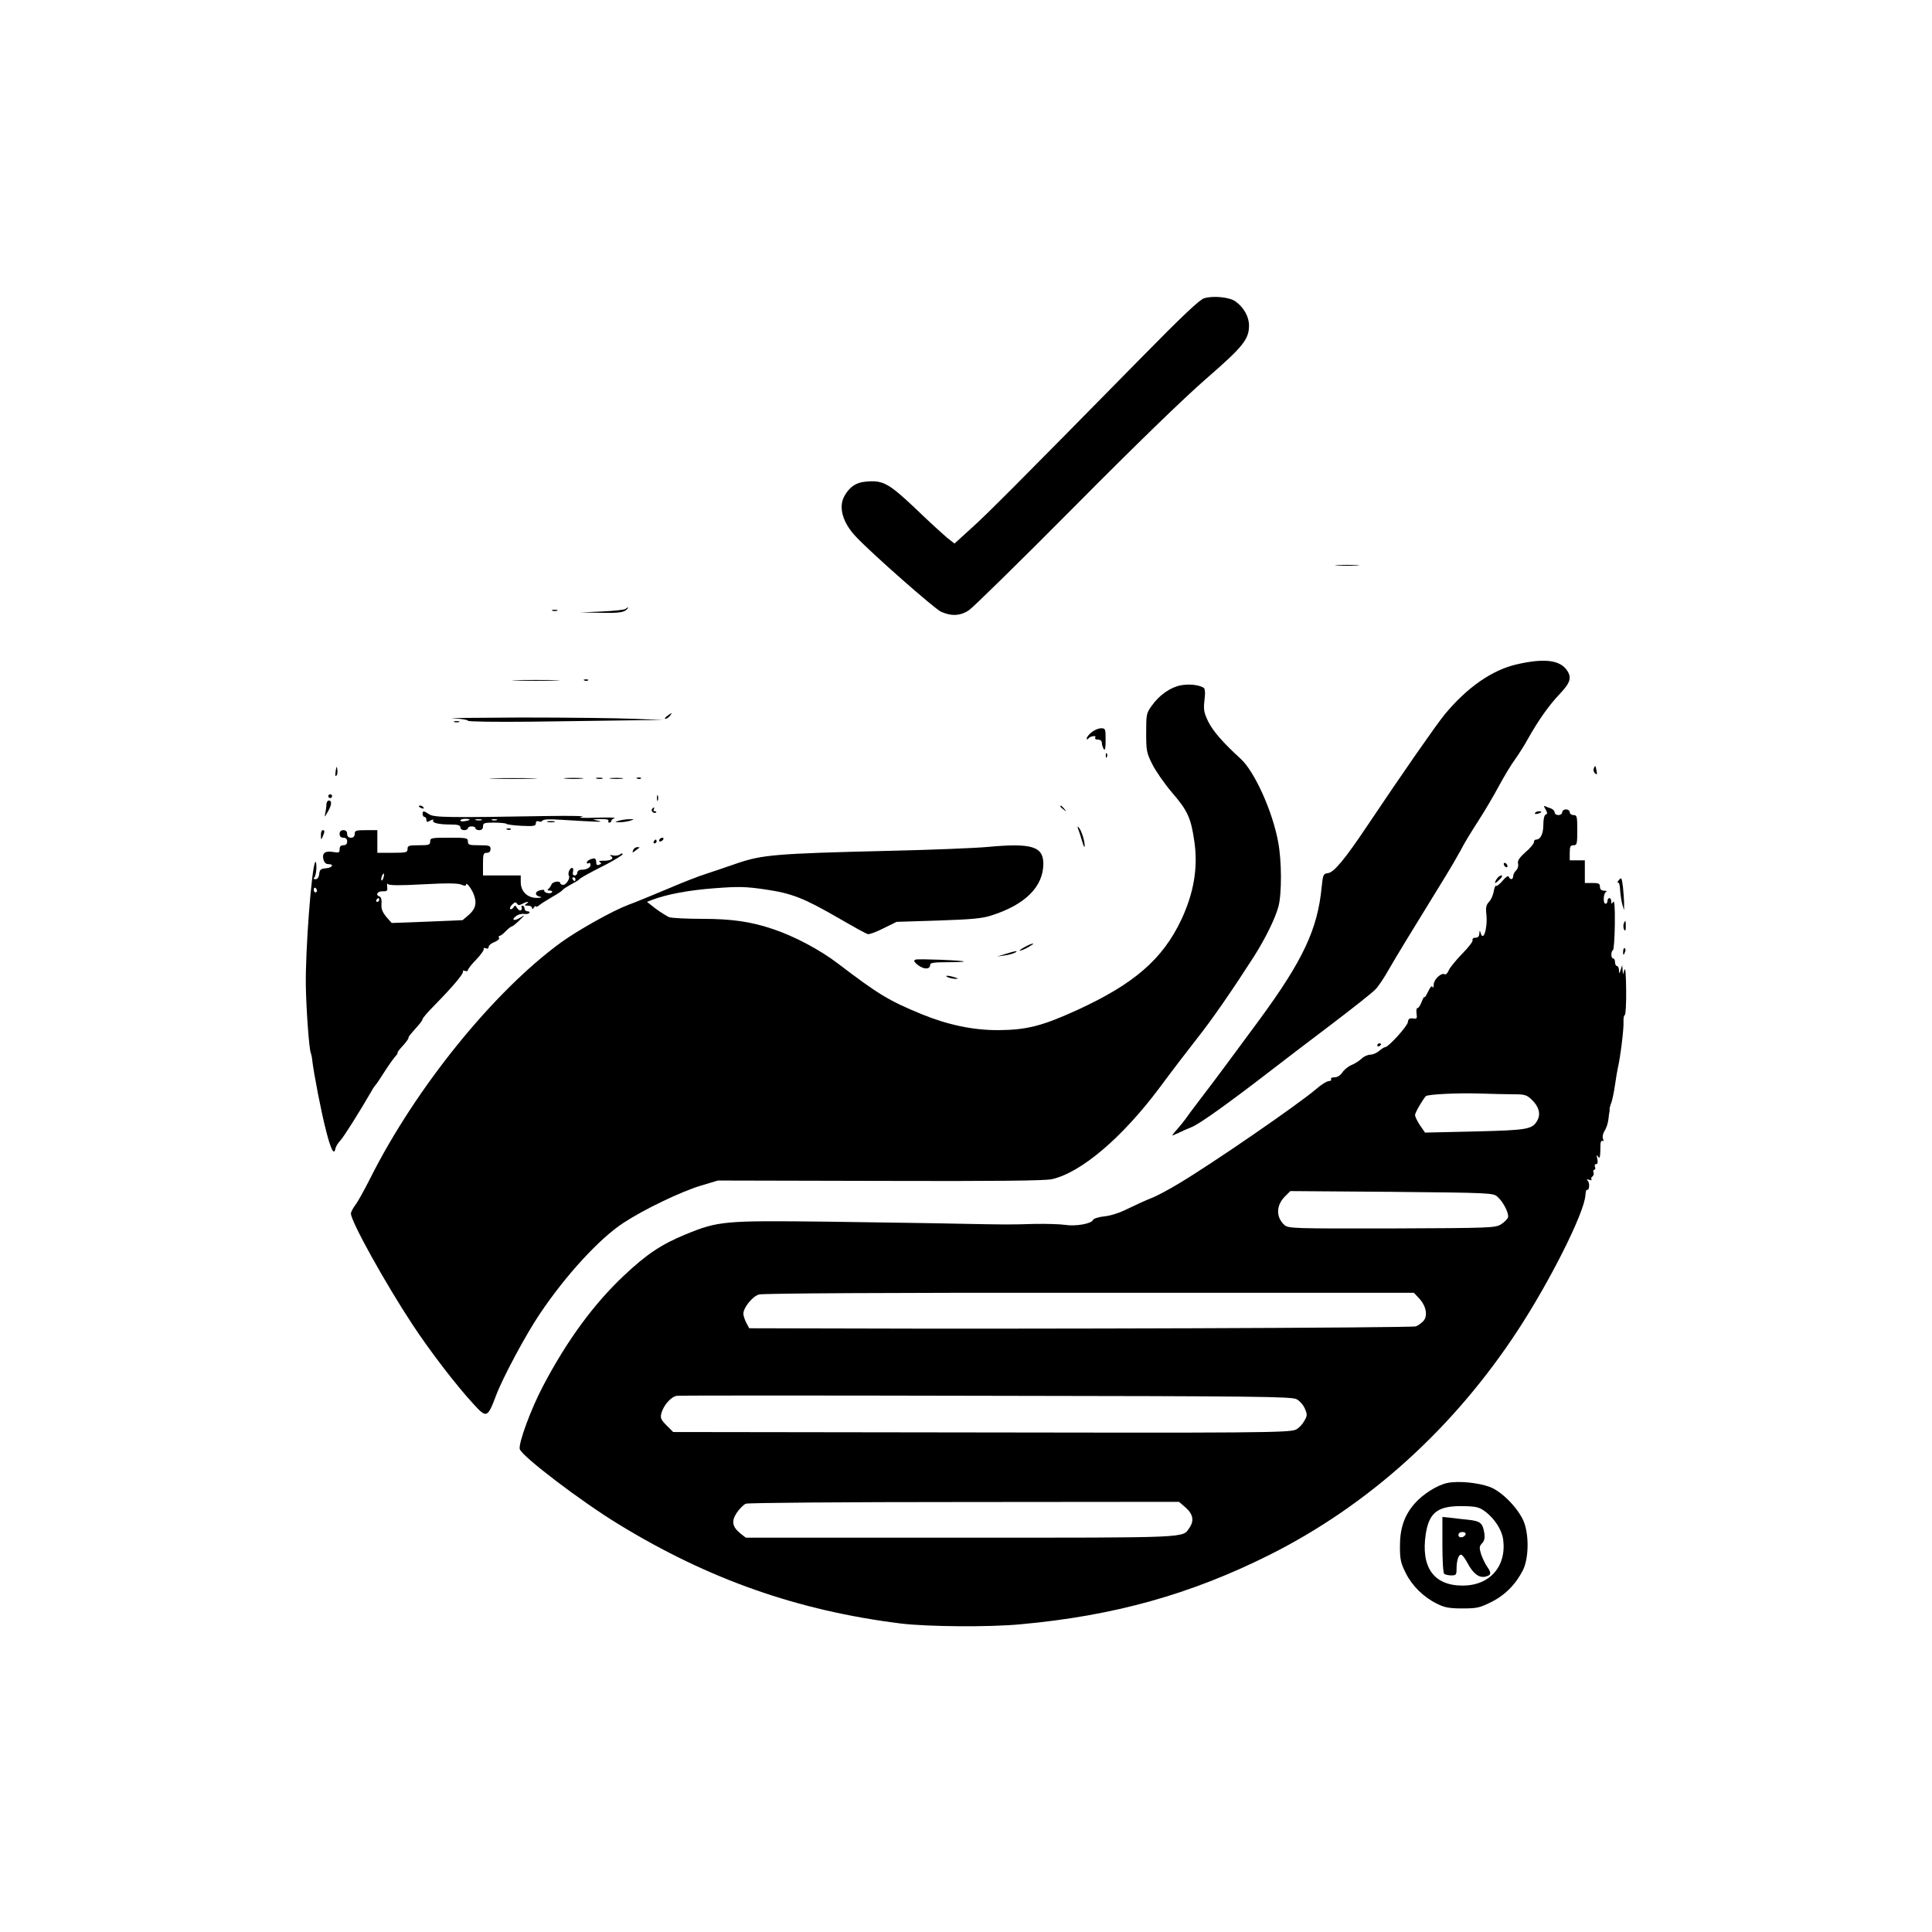 <?xml version="1.0" standalone="no"?>
<!DOCTYPE svg PUBLIC "-//W3C//DTD SVG 20010904//EN"
 "http://www.w3.org/TR/2001/REC-SVG-20010904/DTD/svg10.dtd">
<svg version="1.0" xmlns="http://www.w3.org/2000/svg"
 width="1024pt" height="1024pt" viewBox="0 0 1024 1024"
 preserveAspectRatio="xMidYMid meet">

<g transform="translate(0,1024) scale(0.1,-0.1)"
fill="#000000" stroke="none">
<path d="M6382 8659 c-24 -7 -118 -96 -335 -317 -647 -658 -815 -827 -900
-903 l-88 -80 -37 29 c-20 17 -97 86 -169 156 -145 137 -174 152 -266 143 -51
-4 -87 -30 -113 -79 -31 -59 -6 -141 64 -214 88 -93 415 -380 449 -396 55 -25
103 -23 149 8 21 14 271 259 554 544 329 332 582 577 700 680 198 172 230 211
230 285 0 46 -27 95 -71 127 -30 23 -120 32 -167 17z"/>
<path d="M7088 7243 c28 -2 76 -2 105 0 28 2 5 3 -53 3 -58 0 -81 -1 -52 -3z"/>
<path d="M3316 7013 c-4 -5 -60 -11 -124 -14 l-117 -5 111 -2 c84 -2 115 2
130 13 10 8 16 15 13 15 -3 0 -9 -3 -13 -7z"/>
<path d="M2928 7003 c6 -2 18 -2 25 0 6 3 1 5 -13 5 -14 0 -19 -2 -12 -5z"/>
<path d="M8040 6719 c-132 -30 -265 -123 -384 -267 -51 -64 -219 -305 -408
-587 -121 -181 -178 -249 -210 -253 -24 -3 -26 -7 -33 -74 -21 -222 -99 -388
-327 -699 -109 -148 -244 -331 -315 -423 -37 -48 -74 -98 -82 -110 -8 -11 -28
-36 -45 -55 -17 -18 -26 -32 -21 -29 6 2 21 9 35 15 14 7 45 21 70 31 43 19
189 123 412 295 58 45 202 155 320 244 117 89 225 174 239 190 15 15 46 62 69
103 39 68 122 204 295 485 34 55 74 124 89 152 14 29 55 96 90 150 35 54 85
139 111 188 27 50 65 113 85 140 20 28 51 77 69 110 54 96 110 176 168 237 57
60 65 87 37 127 -38 53 -120 63 -264 30z"/>
<path d="M2738 6633 c56 -2 148 -2 205 0 56 1 10 3 -103 3 -113 0 -159 -2
-102 -3z"/>
<path d="M3098 6633 c7 -3 16 -2 19 1 4 3 -2 6 -13 5 -11 0 -14 -3 -6 -6z"/>
<path d="M6260 6608 c-55 -10 -115 -51 -155 -108 -29 -40 -30 -46 -30 -144 0
-94 2 -106 32 -166 18 -36 65 -104 106 -152 82 -95 100 -134 118 -263 19 -136
-4 -269 -70 -410 -99 -209 -250 -340 -551 -478 -186 -85 -268 -106 -420 -107
-134 0 -267 28 -406 85 -175 72 -230 106 -444 269 -93 71 -228 143 -341 181
-118 40 -219 55 -379 55 -82 0 -160 4 -174 9 -13 6 -45 26 -71 45 l-46 36 26
10 c78 30 196 52 330 62 131 10 166 9 270 -6 143 -21 204 -45 393 -154 76 -44
144 -82 152 -83 8 -2 46 12 83 31 l69 34 221 7 c177 6 234 11 282 27 179 57
274 152 275 273 0 93 -61 112 -296 90 -65 -6 -308 -16 -539 -21 -583 -14 -656
-21 -786 -65 -57 -20 -132 -45 -165 -56 -34 -10 -126 -46 -205 -80 -79 -33
-173 -72 -209 -85 -85 -32 -266 -134 -355 -198 -359 -261 -774 -774 -1015
-1256 -29 -57 -63 -119 -76 -136 -13 -17 -24 -38 -24 -46 0 -42 183 -371 326
-588 92 -140 234 -325 323 -421 70 -77 75 -75 120 44 35 94 160 327 232 433
138 206 318 401 444 483 110 72 306 166 410 197 l90 27 860 -2 c613 -2 874 1
910 9 155 35 372 219 571 485 61 83 151 200 198 260 81 102 187 256 302 435
61 96 113 202 130 265 18 67 18 244 -2 345 -30 162 -125 371 -197 437 -96 88
-147 147 -173 198 -23 49 -26 63 -20 114 5 41 3 62 -5 66 -24 15 -76 21 -119
13z"/>
<path d="M3536 6445 c-11 -8 -15 -15 -9 -15 6 0 16 7 23 15 16 19 11 19 -14 0z"/>
<path d="M2398 6433 c45 -2 82 -8 82 -13 0 -5 145 -7 338 -5 185 3 418 5 517
7 l180 2 -155 6 c-85 4 -355 7 -600 7 -245 -1 -408 -3 -362 -4z"/>
<path d="M2408 6413 c6 -2 18 -2 25 0 6 3 1 5 -13 5 -14 0 -19 -2 -12 -5z"/>
<path d="M5786 6359 c-14 -11 -26 -26 -26 -32 0 -8 3 -8 8 -2 10 14 46 19 37
6 -3 -7 2 -11 14 -11 13 0 21 -7 21 -17 0 -10 5 -25 10 -33 7 -11 10 3 10 48
0 59 -1 62 -24 62 -13 0 -35 -9 -50 -21z"/>
<path d="M5861 6234 c0 -11 3 -14 6 -6 3 7 2 16 -1 19 -3 4 -6 -2 -5 -13z"/>
<path d="M1779 6152 c-3 -20 -2 -29 4 -23 5 5 7 19 5 32 -3 20 -5 19 -9 -9z"/>
<path d="M8447 6166 c-3 -8 0 -19 7 -25 10 -9 12 -6 8 14 -5 29 -8 31 -15 11z"/>
<path d="M2618 6113 c56 -2 148 -2 205 0 56 1 10 3 -103 3 -113 0 -159 -2
-102 -3z"/>
<path d="M2998 6113 c23 -2 61 -2 85 0 23 2 4 4 -43 4 -47 0 -66 -2 -42 -4z"/>
<path d="M3163 6113 c9 -2 23 -2 30 0 6 3 -1 5 -18 5 -16 0 -22 -2 -12 -5z"/>
<path d="M3238 6113 c18 -2 45 -2 60 0 15 2 0 4 -33 4 -33 0 -45 -2 -27 -4z"/>
<path d="M3378 6113 c7 -3 16 -2 19 1 4 3 -2 6 -13 5 -11 0 -14 -3 -6 -6z"/>
<path d="M1740 6020 c0 -5 5 -10 10 -10 6 0 10 5 10 10 0 6 -4 10 -10 10 -5 0
-10 -4 -10 -10z"/>
<path d="M3482 6010 c0 -14 2 -19 5 -12 2 6 2 18 0 25 -3 6 -5 1 -5 -13z"/>
<path d="M1730 5976 c0 -12 -3 -32 -6 -46 -5 -23 -4 -23 12 5 22 37 25 62 7
62 -7 0 -13 -10 -13 -21z"/>
<path d="M2220 5966 c0 -2 7 -7 16 -10 8 -3 12 -2 9 4 -6 10 -25 14 -25 6z"/>
<path d="M5620 5966 c0 -2 8 -10 18 -17 15 -13 16 -12 3 4 -13 16 -21 21 -21
13z"/>
<path d="M8192 5950 c10 -18 10 -24 1 -27 -8 -3 -13 -24 -13 -55 0 -48 -15
-78 -39 -78 -6 0 -11 -6 -11 -14 0 -8 -20 -32 -45 -53 -32 -29 -43 -45 -39
-60 3 -11 -1 -27 -10 -36 -9 -8 -16 -23 -16 -31 0 -19 -16 -21 -23 -3 -3 7
-15 0 -32 -20 -15 -18 -31 -31 -35 -28 -4 3 -10 -11 -13 -30 -3 -19 -14 -44
-25 -55 -15 -16 -18 -31 -14 -65 8 -75 -17 -153 -31 -97 -4 13 -5 11 -6 -5 -1
-16 -7 -23 -21 -23 -11 0 -17 -5 -15 -13 3 -6 -22 -39 -55 -72 -32 -33 -64
-72 -71 -87 -6 -15 -15 -25 -21 -22 -18 11 -58 -26 -59 -54 0 -15 -3 -21 -6
-13 -4 9 -12 0 -24 -25 -10 -22 -19 -34 -19 -29 -1 6 -7 -6 -15 -25 -7 -19
-17 -34 -22 -33 -5 1 -7 -12 -5 -28 4 -28 2 -30 -19 -27 -19 2 -25 -2 -27 -20
-4 -23 -103 -132 -120 -132 -5 0 -19 -9 -32 -20 -13 -11 -34 -20 -47 -20 -13
0 -34 -9 -46 -21 -12 -11 -36 -27 -54 -34 -17 -7 -39 -25 -48 -39 -11 -16 -26
-26 -42 -26 -13 0 -21 -4 -18 -10 3 -5 -2 -10 -12 -10 -10 0 -41 -19 -68 -43
-92 -79 -546 -392 -727 -500 -53 -32 -118 -67 -145 -77 -26 -10 -81 -35 -122
-55 -45 -23 -95 -39 -128 -42 -30 -3 -57 -12 -60 -19 -7 -20 -92 -35 -148 -26
-27 4 -99 6 -160 5 -145 -4 -136 -4 -400 1 -126 3 -444 7 -705 11 -541 6 -571
4 -745 -67 -129 -53 -207 -105 -327 -218 -160 -150 -303 -345 -429 -585 -64
-120 -133 -308 -124 -336 13 -39 325 -277 524 -398 477 -292 950 -458 1496
-526 141 -17 467 -20 635 -4 494 45 899 158 1319 368 526 264 977 672 1317
1192 173 265 350 619 357 713 1 19 5 32 8 30 12 -7 17 34 5 47 -8 9 -7 10 7 6
10 -4 15 -3 12 2 -3 5 0 13 6 16 5 4 8 13 5 21 -3 8 -1 14 4 14 5 0 7 7 4 15
-4 8 -1 15 6 15 8 0 10 9 6 28 -5 20 -4 23 4 12 10 -15 12 -6 13 67 1 12 5 19
11 16 5 -4 7 1 2 12 -4 10 0 28 9 42 9 13 18 41 20 61 2 20 5 39 6 42 1 3 1 8
0 12 0 4 4 20 10 35 5 15 14 57 19 93 5 36 12 76 15 90 13 53 32 207 30 243
-1 20 2 37 7 37 4 0 8 60 7 133 -1 81 -4 122 -9 107 l-8 -25 -2 25 -2 25 -8
-25 c-8 -24 -8 -24 -9 -2 -1 12 -5 22 -11 22 -5 0 -10 9 -10 20 0 11 -4 20
-10 20 -12 0 -13 37 -1 44 5 3 9 66 10 138 1 91 -2 128 -9 118 -8 -13 -10 -12
-10 3 0 9 -4 17 -10 17 -5 0 -10 -7 -10 -15 0 -8 -4 -15 -10 -15 -15 0 -12 57
3 63 6 3 2 6 -10 6 -16 1 -23 7 -23 21 0 17 -7 20 -40 20 l-40 0 0 60 0 60
-40 0 -40 0 0 40 c0 33 3 40 20 40 18 0 20 7 20 80 0 73 -2 80 -20 80 -11 0
-20 7 -20 15 0 8 -9 15 -20 15 -11 0 -20 -7 -20 -15 0 -8 -9 -15 -20 -15 -11
0 -20 6 -20 14 0 7 -8 16 -17 20 -10 3 -24 9 -31 12 -11 5 -11 2 0 -16z m-166
-1510 c54 0 66 -3 92 -28 38 -36 49 -75 31 -109 -26 -49 -50 -53 -333 -60
l-263 -6 -27 39 c-14 21 -26 46 -26 54 0 12 36 75 57 100 9 10 171 18 287 14
66 -2 147 -4 182 -4z m-88 -544 c30 -27 60 -86 55 -108 -3 -9 -19 -26 -37 -37
-31 -19 -51 -20 -580 -22 -519 -1 -548 0 -568 18 -46 41 -45 105 3 152 l28 28
538 -4 c532 -5 538 -6 561 -27z m-416 -538 c37 -40 47 -92 22 -120 -11 -11
-28 -24 -40 -28 -19 -8 -2062 -15 -3096 -11 l-437 1 -16 30 c-8 16 -15 37 -15
47 0 32 48 92 83 102 20 6 684 10 1751 9 l1720 0 28 -30z m-650 -534 c17 -9
36 -31 44 -50 14 -32 13 -38 -4 -67 -10 -18 -29 -37 -43 -44 -35 -17 -210 -18
-1842 -15 l-1459 2 -35 35 c-29 29 -34 40 -28 63 11 43 52 90 83 94 15 2 753
2 1640 0 1431 -2 1617 -4 1644 -18z m-587 -575 c39 -35 45 -70 19 -107 -38
-54 20 -52 -1212 -52 l-1139 0 -27 21 c-45 36 -51 66 -21 111 14 21 36 43 48
48 12 5 523 9 1159 9 l1137 1 36 -31z"/>
<path d="M3455 5951 c-6 -11 13 -26 22 -17 4 3 1 6 -6 6 -7 0 -9 5 -6 10 3 6
4 10 1 10 -3 0 -7 -4 -11 -9z"/>
<path d="M2240 5925 c0 -8 5 -15 10 -15 6 0 10 -7 10 -15 0 -13 4 -14 21 -4
12 6 19 7 15 1 -8 -13 28 -22 92 -22 39 0 52 -4 52 -15 0 -8 9 -15 20 -15 11
0 20 5 20 10 0 6 9 10 20 10 11 0 20 -4 20 -10 0 -5 9 -10 20 -10 13 0 20 7
20 20 0 18 7 20 58 20 32 0 62 -3 65 -6 4 -4 40 -9 82 -11 64 -3 75 -1 75 13
0 10 5 14 15 11 8 -4 17 -2 21 4 4 7 40 8 98 4 200 -12 232 -13 196 -5 -34 7
-34 7 13 9 30 0 46 -3 42 -9 -3 -5 -1 -10 4 -10 6 0 11 4 11 9 0 5 8 12 18 15
9 3 -35 4 -98 2 -76 -2 -101 -1 -75 5 23 4 -54 6 -180 4 -531 -9 -604 -8 -630
9 -30 20 -35 20 -35 1z m250 -29 c0 -2 -11 -6 -25 -8 -14 -3 -25 -1 -25 3 0 5
11 9 25 9 14 0 25 -2 25 -4z m63 -3 c-7 -2 -21 -2 -30 0 -10 3 -4 5 12 5 17 0
24 -2 18 -5z m80 0 c-7 -2 -19 -2 -25 0 -7 3 -2 5 12 5 14 0 19 -2 13 -5z"/>
<path d="M8136 5931 c-4 -5 3 -7 14 -4 23 6 26 13 6 13 -8 0 -17 -4 -20 -9z"/>
<path d="M3280 5890 c-24 -8 -24 -8 5 -8 17 0 41 4 55 8 24 8 24 8 -5 8 -16 0
-41 -4 -55 -8z"/>
<path d="M2903 5883 c9 -2 25 -2 35 0 9 3 1 5 -18 5 -19 0 -27 -2 -17 -5z"/>
<path d="M5715 5845 c4 -11 14 -40 21 -65 7 -25 13 -36 13 -24 1 26 -18 85
-32 99 -7 7 -7 3 -2 -10z"/>
<path d="M2688 5843 c7 -3 16 -2 19 1 4 3 -2 6 -13 5 -11 0 -14 -3 -6 -6z"/>
<path d="M1701 5813 c0 -25 1 -26 9 -8 12 27 12 35 0 35 -5 0 -10 -12 -9 -27z"/>
<path d="M1800 5820 c0 -13 7 -20 20 -20 13 0 20 -7 20 -20 0 -13 -7 -20 -20
-20 -14 0 -20 -7 -20 -21 0 -18 -4 -20 -32 -15 -44 8 -62 -5 -54 -38 4 -17 13
-26 26 -26 33 0 22 -19 -12 -22 -28 -2 -34 -8 -36 -30 -2 -18 -9 -28 -20 -28
-10 0 -13 3 -7 8 6 4 11 27 12 51 0 26 -2 39 -7 30 -19 -35 -52 -468 -49 -654
2 -123 17 -332 26 -355 3 -8 7 -26 8 -40 8 -69 48 -277 73 -372 26 -103 43
-134 50 -95 2 10 13 28 25 41 19 20 100 149 165 261 9 17 20 32 23 35 4 3 23
32 44 65 21 33 47 70 58 83 11 12 18 22 14 22 -3 0 8 16 26 35 18 19 32 39 32
43 0 8 5 14 50 65 14 15 25 32 25 36 0 5 30 40 68 78 95 97 152 165 146 175
-3 4 2 5 10 2 9 -3 16 -1 16 4 0 6 20 32 45 57 25 26 42 51 39 56 -3 5 2 6 10
3 10 -4 16 -1 16 8 0 7 14 19 31 25 17 7 28 17 24 22 -3 6 -2 11 3 11 6 0 20
11 33 25 13 13 28 25 32 25 4 0 22 14 40 32 32 31 32 31 4 14 -33 -20 -50 -13
-21 9 10 8 29 13 42 11 12 -2 25 1 28 5 3 5 -2 9 -10 9 -9 0 -16 7 -16 15 0 8
-5 15 -11 15 -5 0 -8 -4 -4 -9 3 -5 1 -12 -4 -16 -5 -3 -14 3 -20 12 -9 16
-12 16 -20 3 -6 -8 -13 -11 -17 -8 -3 4 1 15 11 24 13 13 19 14 25 5 6 -10 12
-10 28 -2 25 14 43 14 22 1 -12 -8 -11 -10 8 -10 12 0 22 -6 22 -12 0 -9 4 -8
10 2 5 8 10 11 10 6 0 -5 8 -2 18 6 9 8 40 27 67 43 28 16 53 32 56 37 3 5 23
18 45 30 21 11 41 23 44 27 6 8 44 29 148 82 45 24 82 47 82 52 0 5 -6 5 -13
-1 -7 -6 -24 -9 -38 -6 -17 4 -20 3 -10 -4 18 -13 -2 -25 -43 -24 -19 0 -25
-2 -17 -7 10 -6 9 -10 -3 -14 -11 -5 -16 -1 -16 13 0 11 -4 20 -9 20 -18 0
-41 -12 -41 -22 0 -5 5 -6 10 -3 6 3 10 0 10 -8 0 -16 -21 -27 -51 -27 -10 0
-19 -7 -19 -15 0 -8 -6 -15 -14 -15 -9 0 -12 7 -9 20 3 11 1 20 -5 20 -12 0
-24 -29 -17 -41 9 -13 -14 -49 -30 -49 -8 0 -15 4 -15 8 0 16 -41 10 -47 -6
-4 -9 -11 -20 -17 -24 -7 -5 -4 -8 7 -8 10 0 16 -4 13 -9 -3 -5 -15 -7 -26 -4
-11 3 -18 9 -15 13 2 4 -7 5 -20 2 -31 -6 -33 -29 -2 -35 13 -3 7 -5 -16 -6
-50 -1 -87 33 -87 84 l0 35 -100 0 -100 0 0 60 c0 53 2 60 20 60 13 0 20 7 20
20 0 18 -7 20 -60 20 -53 0 -60 2 -60 20 0 19 -7 20 -100 20 -93 0 -100 -1
-100 -20 0 -18 -7 -20 -60 -20 -53 0 -60 -2 -60 -20 0 -18 -7 -20 -80 -20
l-80 0 0 60 0 60 -60 0 c-53 0 -60 -2 -60 -20 0 -13 -7 -20 -20 -20 -13 0 -20
7 -20 20 0 13 -7 20 -20 20 -13 0 -20 -7 -20 -20z m233 -230 c-3 -12 -8 -19
-11 -16 -5 6 5 36 12 36 2 0 2 -9 -1 -20z m1017 -10 c0 -5 -2 -10 -4 -10 -3 0
-8 5 -11 10 -3 6 -1 10 4 10 6 0 11 -4 11 -10z m-807 -27 c127 7 186 6 203 -2
16 -7 24 -7 24 0 0 15 23 -12 38 -44 21 -49 15 -82 -22 -115 l-34 -29 -188 -8
-188 -7 -29 33 c-21 26 -27 43 -25 68 2 21 -2 36 -10 39 -24 8 -12 29 16 28
23 -1 27 2 24 24 -2 14 1 20 5 14 6 -7 61 -8 186 -1z m-563 -34 c0 -5 -4 -9
-8 -9 -5 0 -9 7 -9 15 0 8 4 12 9 9 4 -3 8 -9 8 -15z m330 -49 c0 -5 -5 -10
-11 -10 -5 0 -7 5 -4 10 3 6 8 10 11 10 2 0 4 -4 4 -10z"/>
<path d="M3495 5790 c-3 -5 -2 -10 4 -10 5 0 13 5 16 10 3 6 2 10 -4 10 -5 0
-13 -4 -16 -10z"/>
<path d="M3465 5780 c-3 -5 -1 -10 4 -10 6 0 11 5 11 10 0 6 -2 10 -4 10 -3 0
-8 -4 -11 -10z"/>
<path d="M3356 5734 c-6 -15 -4 -15 11 -3 10 7 20 15 22 16 2 2 -3 3 -11 3 -9
0 -19 -7 -22 -16z"/>
<path d="M7970 5661 c0 -5 5 -13 10 -16 6 -3 10 -2 10 4 0 5 -4 13 -10 16 -5
3 -10 2 -10 -4z"/>
<path d="M7932 5580 c-7 -11 -10 -20 -7 -20 3 0 14 9 25 20 12 12 15 20 7 20
-7 0 -18 -9 -25 -20z"/>
<path d="M8580 5575 c-8 -10 -10 -16 -5 -13 6 4 11 -13 12 -40 2 -26 7 -60 12
-77 l9 -30 0 35 c0 19 -3 59 -6 89 -7 50 -8 53 -22 36z"/>
<path d="M8606 5344 c-3 -9 -2 -22 2 -31 6 -10 9 -5 9 16 0 35 -2 38 -11 15z"/>
<path d="M5430 5220 c-19 -11 -30 -19 -25 -19 6 0 26 8 45 19 19 11 31 19 25
19 -5 0 -26 -8 -45 -19z"/>
<path d="M8603 5199 c-2 -23 3 -25 10 -4 4 8 3 16 -1 19 -4 3 -9 -4 -9 -15z"/>
<path d="M5330 5184 l-45 -14 40 6 c22 3 47 10 55 15 21 12 3 10 -50 -7z"/>
<path d="M4853 5154 c-10 -5 -10 -8 0 -18 33 -34 77 -39 77 -10 0 11 19 14 92
14 50 0 89 2 87 4 -7 6 -243 15 -256 10z"/>
<path d="M5025 5060 c11 -5 29 -8 40 -8 16 0 15 2 -5 8 -34 11 -60 11 -35 0z"/>
<path d="M7300 4699 c0 -5 5 -7 10 -4 6 3 10 8 10 11 0 2 -4 4 -10 4 -5 0 -10
-5 -10 -11z"/>
<path d="M7671 2380 c-53 -11 -129 -59 -172 -108 -55 -62 -79 -131 -79 -226 0
-72 4 -90 31 -144 34 -68 95 -128 167 -163 38 -19 64 -24 132 -24 77 0 92 3
152 33 74 36 132 95 170 170 32 65 33 195 1 265 -33 70 -115 153 -177 176 -63
23 -166 33 -225 21z m203 -153 c49 -38 86 -96 93 -146 19 -143 -71 -246 -217
-245 -152 1 -220 98 -193 275 19 117 66 150 209 146 61 -2 76 -6 108 -30z"/>
<path d="M7645 2053 c0 -87 4 -151 10 -155 6 -4 22 -8 38 -8 24 0 27 4 27 33
0 45 10 77 24 77 6 0 22 -21 35 -46 30 -56 61 -79 96 -70 30 8 31 19 6 54 -10
15 -24 44 -31 65 -10 33 -10 41 5 57 13 14 16 29 12 56 -9 52 -21 62 -85 69
-31 3 -75 8 -97 11 l-40 4 0 -147z m123 55 c-7 -19 -38 -22 -38 -4 0 10 9 16
21 16 12 0 19 -5 17 -12z"/>
</g>
</svg>
